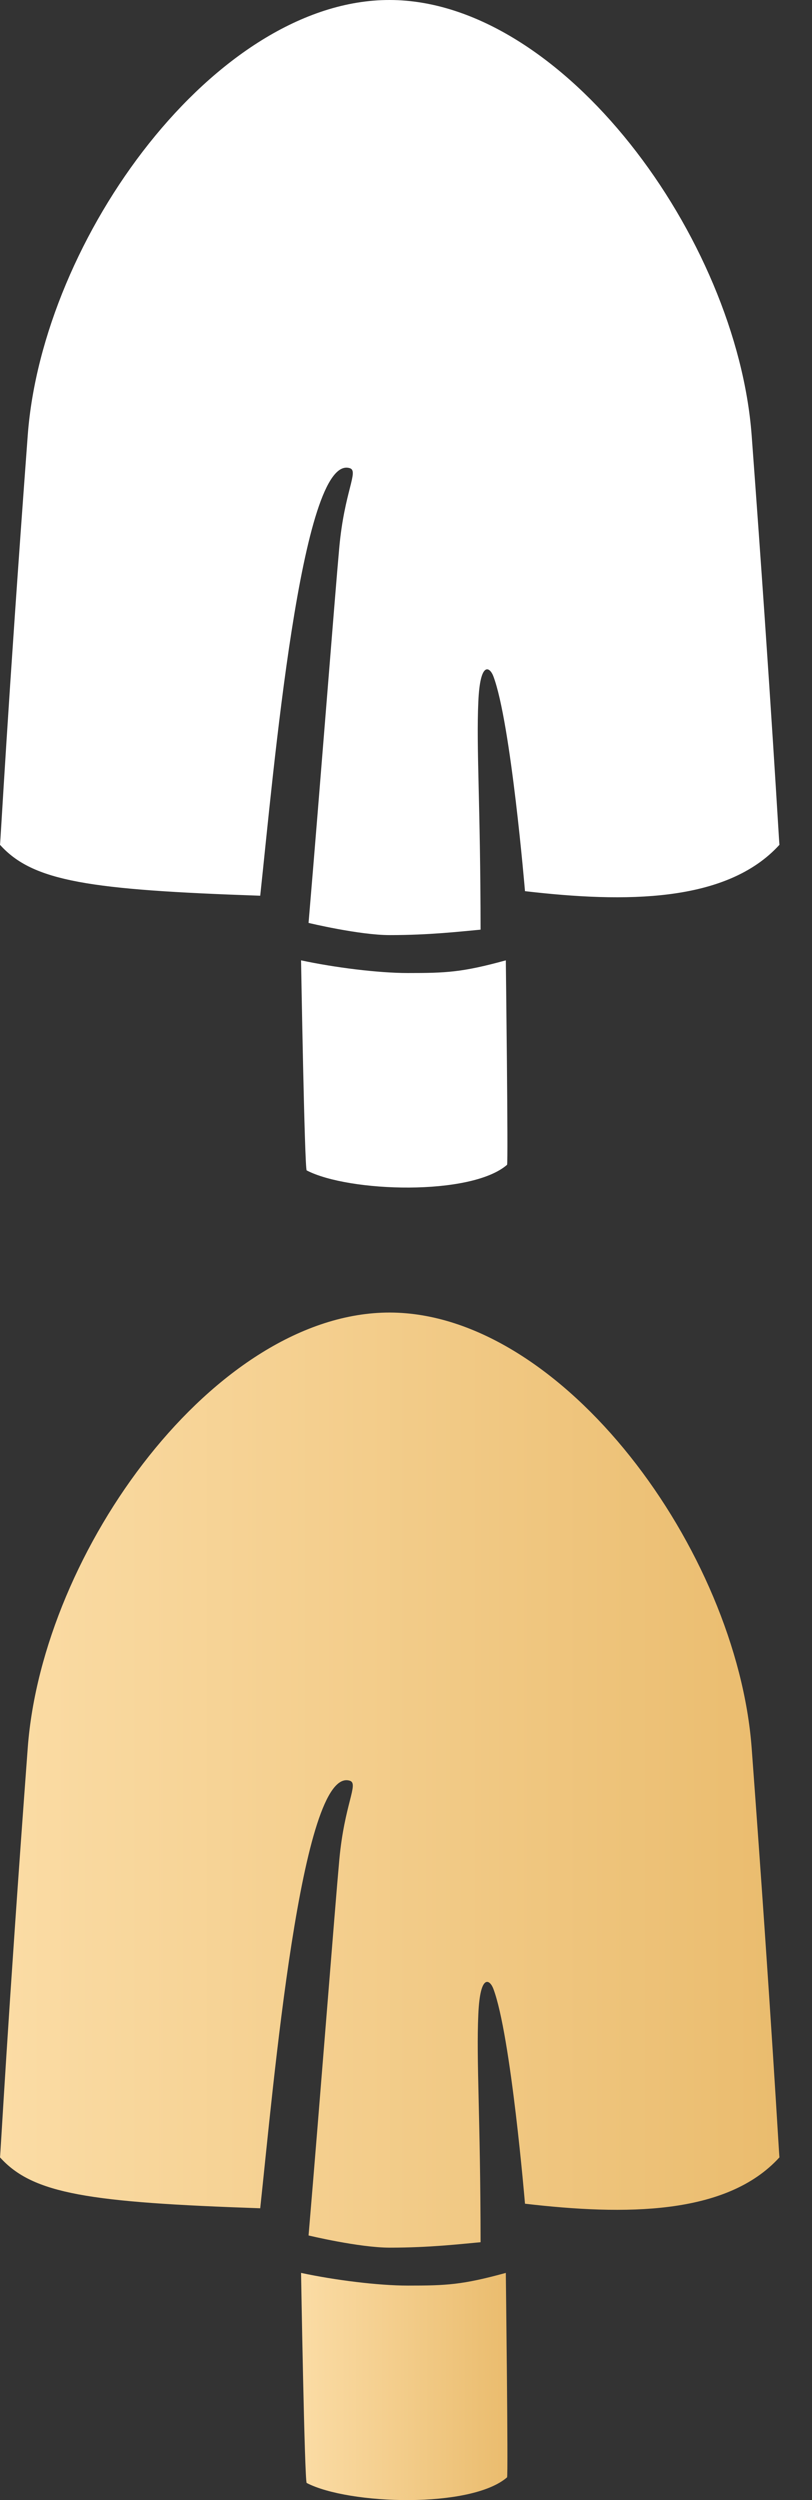 <svg width="13" height="40" viewBox="0 0 13 40" fill="none" xmlns="http://www.w3.org/2000/svg">
<rect x="0" y="0" width="13" height="40" fill="#333333" stroke="none"/>
<path d="M7.898 10.818C8.18 11.561 8.405 14.258 8.405 14.258C10 14.444 11.632 14.447 12.479 13.516C12.472 13.505 12.358 11.341 12.034 6.966C11.798 3.814 9.015 0.004 6.239 2.43302e-06C3.455 -0.004 0.679 3.803 0.444 6.966C0.119 11.341 0.007 13.505 0 13.516C0.527 14.103 1.43 14.237 4.166 14.331C4.375 12.395 4.82 7.238 5.602 7.491C5.747 7.539 5.514 7.861 5.432 8.758C5.364 9.498 5.12 12.64 4.94 14.766C4.94 14.766 5.751 14.961 6.239 14.961C6.88 14.961 7.362 14.904 7.694 14.874C7.692 12.848 7.624 11.97 7.658 11.225C7.687 10.563 7.844 10.675 7.898 10.818Z" fill="white"/>
<path d="M6.531 15.568C6.055 15.568 5.356 15.48 4.82 15.365C4.82 15.365 4.876 18.708 4.91 18.726C5.586 19.076 7.541 19.137 8.118 18.636C8.138 18.618 8.098 15.365 8.098 15.365C7.399 15.557 7.145 15.568 6.531 15.568Z" fill="white"/>
<path d="M7.898 31.818C8.18 32.561 8.405 35.258 8.405 35.258C10 35.444 11.632 35.447 12.479 34.516C12.472 34.505 12.358 32.34 12.034 27.966C11.798 24.814 9.015 21.004 6.239 21C3.455 20.997 0.679 24.803 0.444 27.966C0.119 32.341 0.007 34.505 0 34.516C0.527 35.103 1.43 35.237 4.166 35.331C4.375 33.395 4.82 28.238 5.602 28.491C5.747 28.539 5.514 28.861 5.432 29.758C5.364 30.498 5.12 33.64 4.94 35.766C4.94 35.766 5.751 35.961 6.239 35.961C6.88 35.961 7.362 35.904 7.694 35.874C7.692 33.848 7.624 32.97 7.658 32.225C7.687 31.563 7.844 31.675 7.898 31.818Z" fill="url(#paint0)"/>
<path d="M6.531 36.568C6.055 36.568 5.356 36.48 4.82 36.365C4.82 36.365 4.876 39.708 4.91 39.726C5.586 40.076 7.541 40.136 8.118 39.636C8.138 39.618 8.098 36.365 8.098 36.365C7.399 36.557 7.145 36.568 6.531 36.568Z" fill="url(#paint1)"/>
<defs>
<linearGradient id="paint0" x1="4.64878e-08" y1="28.48" x2="12.479" y2="28.48" gradientUnits="userSpaceOnUse">
<stop stop-color="#FBDCA5"/>
<stop offset="1" stop-color="#EABC6E"/>
</linearGradient>
<linearGradient id="paint1" x1="4.82" y1="38.182" x2="8.124" y2="38.182" gradientUnits="userSpaceOnUse">
<stop stop-color="#FBDCA5"/>
<stop offset="1" stop-color="#EABC6E"/>
</linearGradient>
</defs>
</svg>
